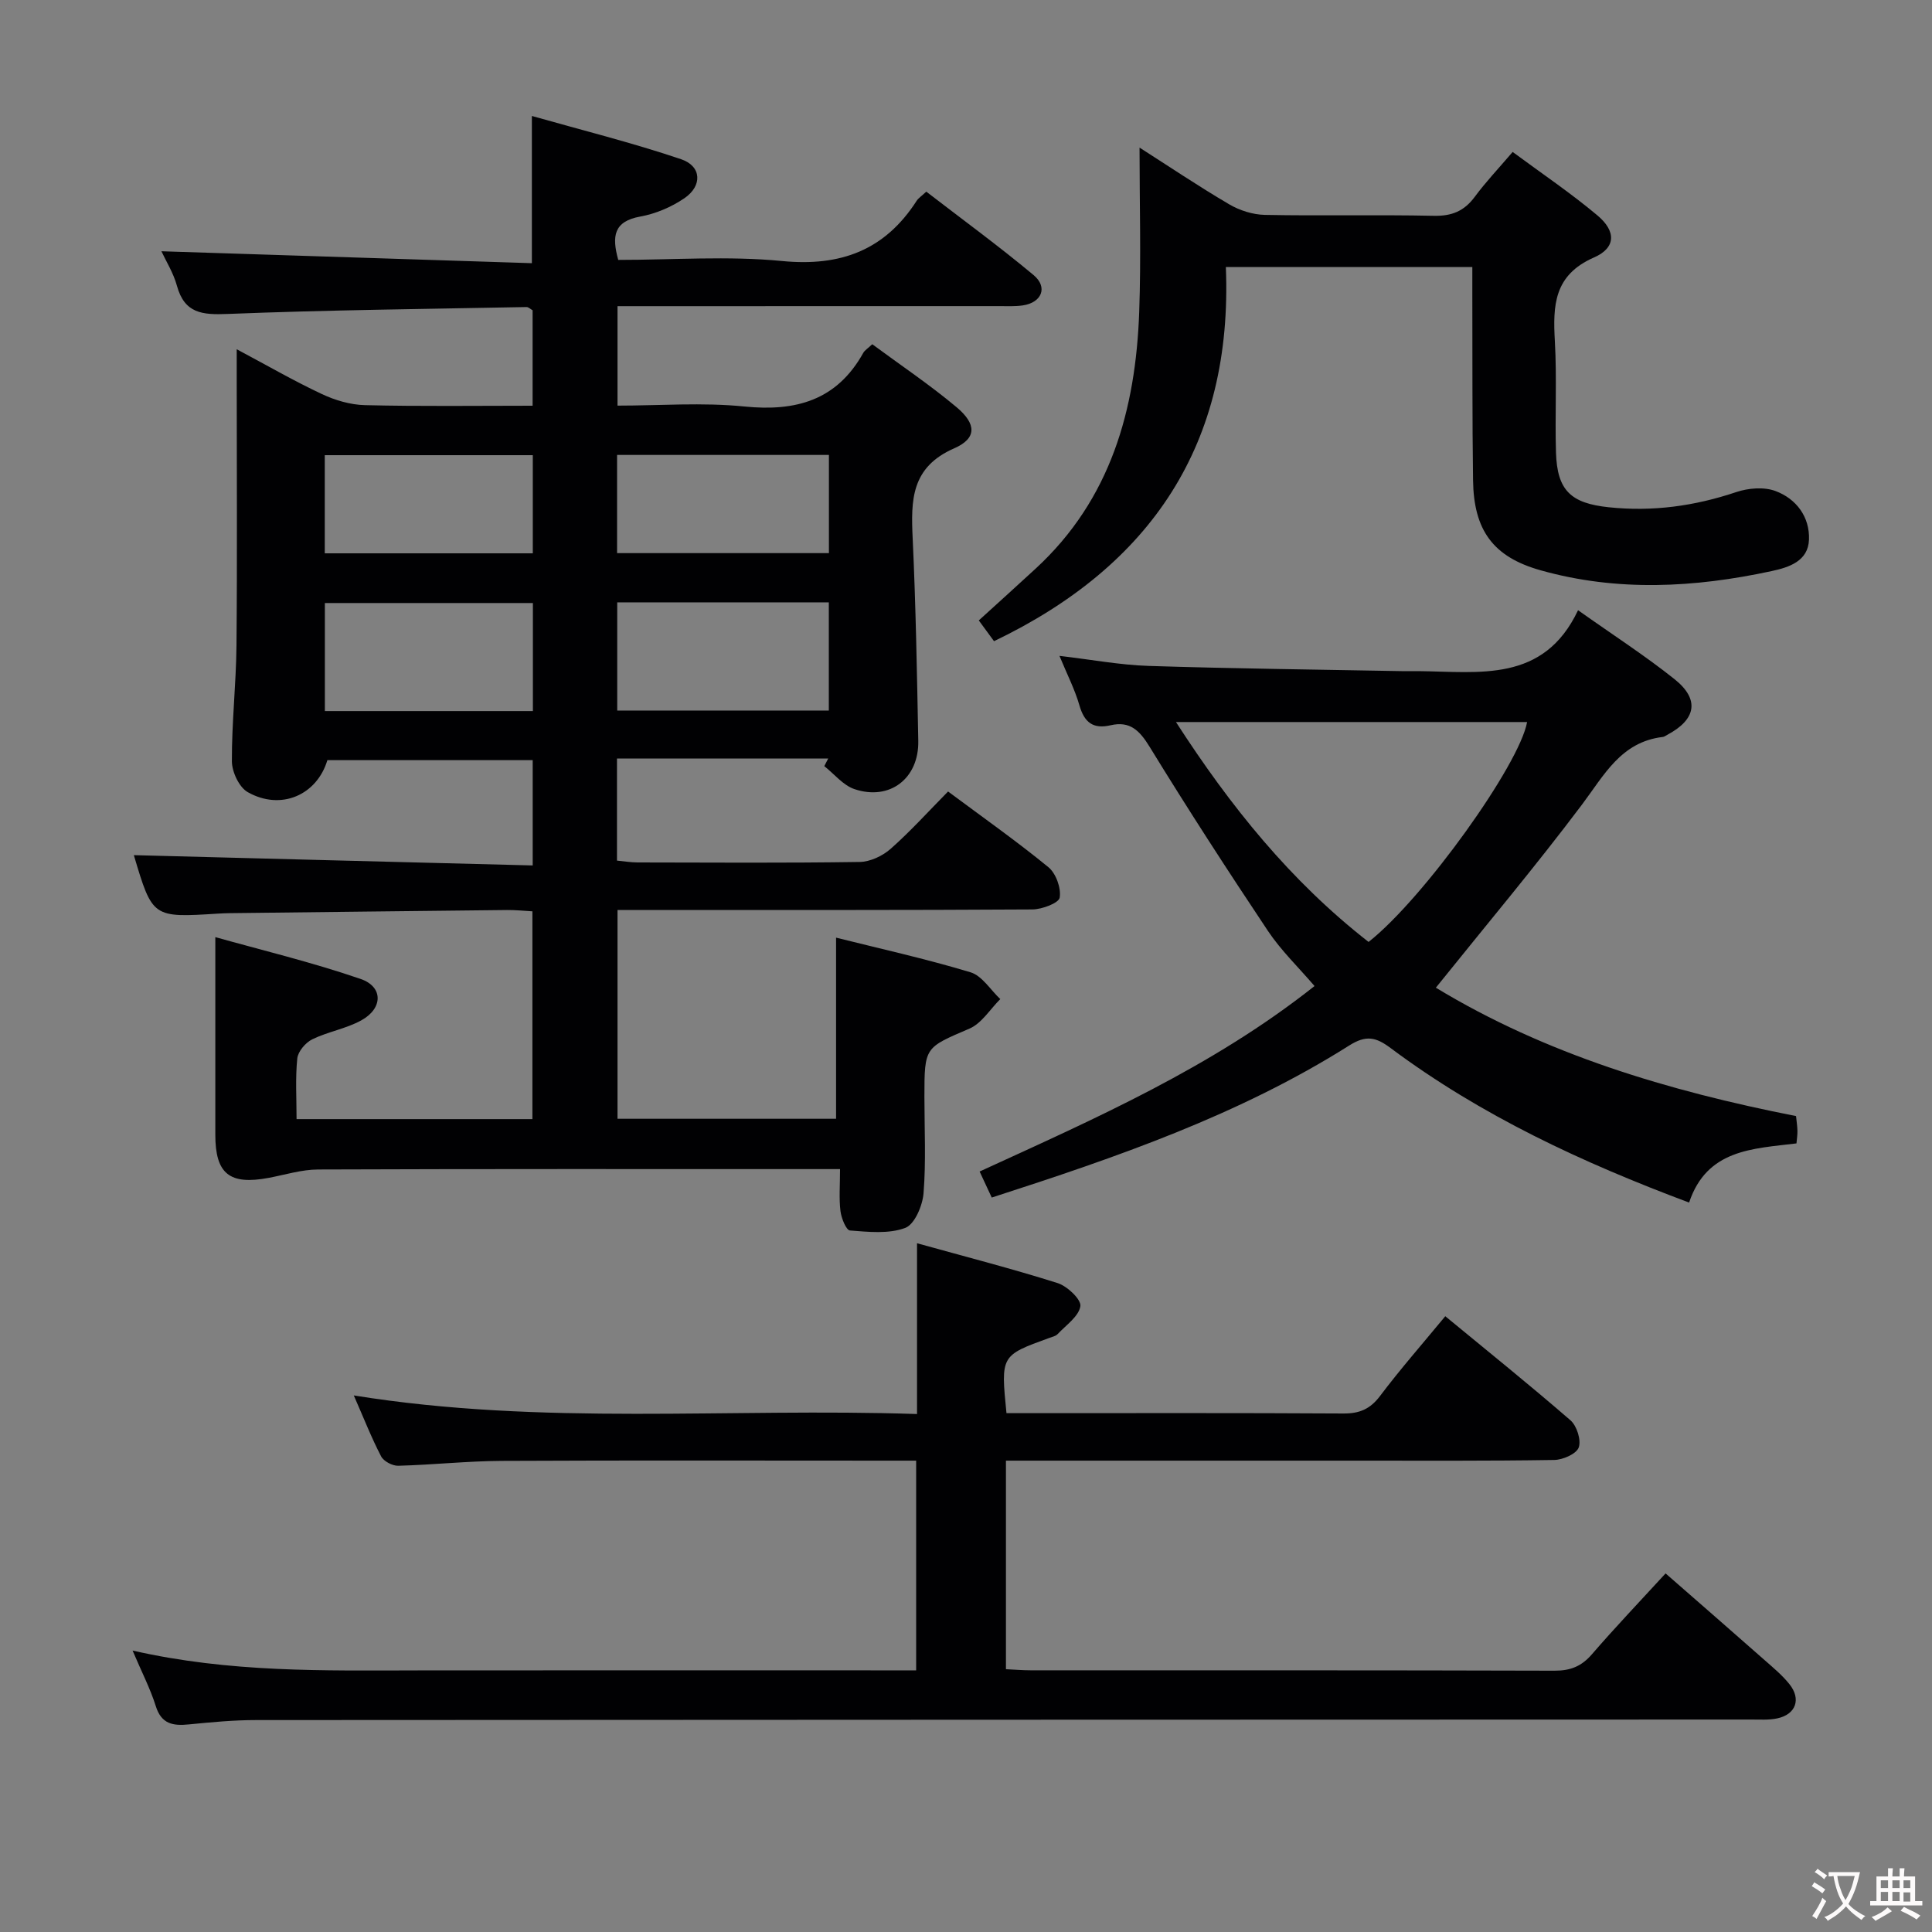 <svg enable-background="new 0 0 400 400" viewBox="0 0 400 400" xmlns="http://www.w3.org/2000/svg"><rect x="0" y="0" width="400" height="400" fill="#808080" stroke="none"/><g fill="#010103"><path d="m110.29 179.18c0-8 0-14.74 0-21.8-14.31 0-28.4 0-42.51 0-2.16 7.22-9.6 10.51-16.48 6.63-1.79-1.01-3.28-4.19-3.29-6.39-.04-7.97.87-15.94.95-23.92.17-18.33.05-36.66.05-55 0-1.8 0-3.61 0-6.39 6.3 3.35 11.84 6.56 17.62 9.27 2.74 1.29 5.92 2.23 8.92 2.3 11.46.28 22.94.12 34.72.12 0-6.81 0-13.24 0-19.76-.42-.23-.85-.68-1.27-.67-20.62.4-41.25.61-61.86 1.43-5.24.21-8.93-.08-10.51-5.84-.73-2.67-2.27-5.11-3.21-7.14 25.42.82 50.88 1.64 76.7 2.47 0-10.41 0-19.79 0-30.48 10.47 2.97 20.83 5.55 30.91 8.96 4.25 1.44 4.43 5.52.64 8.09-2.67 1.81-5.92 3.2-9.09 3.77-5.54 1-5.93 4.09-4.58 8.98 11.35 0 22.72-.86 33.9.23 12.16 1.19 21.31-2.24 27.9-12.49.35-.54.95-.91 1.98-1.87 7.39 5.7 15 11.25 22.21 17.27 3.02 2.52 1.69 5.7-2.22 6.28-1.63.24-3.32.15-4.99.15-24.17.01-48.33.01-72.5.01-1.99 0-3.97 0-6.43 0v20.59c8.74 0 17.58-.7 26.25.18 10.7 1.08 19.16-1.28 24.63-11.1.3-.54.93-.91 1.86-1.79 5.85 4.32 11.9 8.38 17.45 13.03 4.14 3.47 4.24 6.45-.48 8.52-8.97 3.92-8.97 10.77-8.6 18.65.65 13.96.89 27.95 1.16 41.92.15 7.77-5.89 12.45-13.21 9.99-2.35-.79-4.18-3.13-6.25-4.76.27-.52.54-1.05.81-1.57-7.31 0-14.62 0-21.93 0-7.15 0-14.3 0-21.8 0v21.13c1.38.13 2.8.37 4.23.38 15.33.03 30.67.13 46-.1 2.18-.03 4.76-1.24 6.43-2.72 4.11-3.63 7.8-7.73 11.89-11.87 7.07 5.27 14.12 10.23 20.77 15.67 1.57 1.29 2.66 4.33 2.34 6.3-.19 1.13-3.65 2.43-5.65 2.45-26.5.16-53 .11-79.49.11-1.99 0-3.97 0-6.41 0v43.23h45.25c0-12.42 0-24.77 0-37.5 9.01 2.26 18.52 4.36 27.83 7.17 2.4.72 4.13 3.64 6.17 5.55-2.11 2.09-3.85 5.02-6.38 6.11-9.23 3.97-9.33 3.73-9.33 14.11 0 6.67.35 13.36-.18 19.98-.21 2.58-1.85 6.46-3.8 7.18-3.43 1.28-7.61.82-11.43.53-.79-.06-1.79-2.55-1.97-4.01-.32-2.61-.09-5.29-.09-8.7-2.05 0-3.8 0-5.56 0-34.16 0-68.33-.05-102.49.08-3.41.01-6.82 1.09-10.22 1.73-8.13 1.53-11.07-.82-11.07-8.93 0-13.29 0-26.58 0-40.91 9.37 2.64 19.89 5.16 30.08 8.66 4.72 1.62 4.64 6.1.15 8.57-3.15 1.74-6.91 2.34-10.16 3.93-1.39.68-2.95 2.51-3.1 3.96-.42 4.08-.15 8.24-.15 12.56h48.83c0-14.23 0-28.32 0-43.02-1.75-.1-3.5-.29-5.26-.27-19.15.2-38.29.43-57.44.65-.83.01-1.67.05-2.5.1-13.44.85-13.47.83-17.32-12.11 27.1.72 54.5 1.41 82.58 2.13zm17.5-54.47v22.4h43.81c0-7.72 0-14.97 0-22.4-14.73 0-29.13 0-43.81 0zm-17.46.14c-14.76 0-28.92 0-43.07 0v22.37h43.07c0-7.59 0-14.83 0-22.37zm17.43-10.33h43.86c0-7 0-13.58 0-20.33-14.74 0-29.16 0-43.86 0zm-60.52.04h43.07c0-6.94 0-13.51 0-20.32-14.47 0-28.65 0-43.07 0z"/><path d="m27.45 341.73c20.16 4.59 39.62 4.14 59.05 4.11 32.33-.04 64.66-.01 96.99-.01h6.19c0-14.55 0-28.64 0-43.42-1.77 0-3.55 0-5.33 0-26.83 0-53.66-.08-80.49.05-7.14.04-14.27.82-21.41 1.01-1.2.03-3.01-.92-3.54-1.94-1.99-3.81-3.56-7.84-5.66-12.62 39.06 6.31 77.7 2.55 116.61 3.85 0-11.98 0-23.23 0-35.36 10.1 2.81 19.69 5.27 29.11 8.25 2 .63 4.92 3.41 4.71 4.78-.33 2.12-2.95 3.91-4.69 5.76-.42.45-1.17.6-1.79.83-10.01 3.63-10.01 3.63-8.82 15.56h4.77c21.66 0 43.33-.06 64.99.07 3.31.02 5.52-.9 7.57-3.61 4.19-5.56 8.79-10.8 13.52-16.53 8.87 7.31 17.53 14.27 25.92 21.55 1.32 1.15 2.25 4.1 1.71 5.62-.48 1.33-3.27 2.56-5.07 2.59-13.83.22-27.66.14-41.49.14-22 0-44 0-65.99 0-1.96 0-3.91 0-6.04 0v43.18c1.86.09 3.48.23 5.1.23 36.16.01 72.33-.03 108.49.08 3.29.01 5.58-.91 7.73-3.4 4.78-5.54 9.84-10.84 15.25-16.74 6.98 6.1 13.82 12.05 20.62 18.05 1.75 1.54 3.57 3.06 5.01 4.86 2.49 3.1 1.36 6.27-2.49 7.1-1.76.38-3.64.23-5.47.24-103.16.03-206.31.04-309.47.11-4.64 0-9.3.44-13.92.9-3.28.33-5.71-.05-6.87-3.8-1.14-3.62-2.91-7.03-4.8-11.49z"/><path d="m297.28 204.49c22.66 13.75 48.09 21.38 74.57 26.58.11 1.11.27 2.08.29 3.05.02.8-.11 1.6-.2 2.61-9.04 1.11-18.55 1.2-22.23 12.25-22.04-8.25-43.04-17.98-61.81-32-3.05-2.28-5.07-2.72-8.56-.52-22.81 14.41-48.09 23.11-74.01 31.48-.81-1.75-1.62-3.48-2.51-5.39 24.04-11.02 48.09-21.57 69.34-38.4-3.34-3.9-6.93-7.35-9.64-11.4-8.38-12.56-16.6-25.24-24.49-38.11-2.09-3.41-4.08-5.41-8.1-4.48-3.62.84-5.44-.6-6.45-4.13-.94-3.28-2.54-6.38-4.13-10.24 6.67.78 12.55 1.89 18.45 2.08 17.46.56 34.94.75 52.4 1.08 1.17.02 2.33-.01 3.5 0 12.56.12 25.88 2.48 33.02-12.61 7.37 5.22 13.92 9.44 19.98 14.28 5.26 4.2 4.48 8.36-1.55 11.54-.29.15-.58.39-.9.42-8.66 1.03-12.13 7.91-16.73 14.02-9.56 12.71-19.83 24.93-30.24 37.89zm-13.93-9.47c11.45-9.04 31.25-36.72 32.82-45.53-23.96 0-47.97 0-72.7 0 11.29 17.49 23.72 32.92 39.88 45.53z"/><path d="m253.8 55.29c1.48 36.55-15.38 61.82-48 77.46-.8-1.09-1.85-2.53-3.15-4.3 4.01-3.65 7.93-7.18 11.81-10.76 15.51-14.31 20.67-32.88 21.4-53.08.4-11.25.07-22.52.07-34.05 5.98 3.82 12.16 7.98 18.56 11.74 2.16 1.27 4.89 2.14 7.38 2.19 11.66.23 23.33-.06 34.99.19 3.73.08 6.29-.98 8.48-3.94 2.26-3.06 4.9-5.84 7.84-9.28 5.97 4.42 12.01 8.49 17.55 13.14 3.88 3.25 3.87 6.7-.7 8.7-8.36 3.66-8.53 9.98-8.11 17.4.43 7.64 0 15.33.23 22.99.24 7.9 3.12 10.51 10.91 11.33 9.08.96 17.78-.24 26.41-3.14 2.5-.84 5.77-1.11 8.15-.21 4.29 1.61 7.09 5.35 6.91 10.07-.17 4.43-4.1 5.72-7.75 6.5-15.95 3.44-31.96 4.3-47.83-.17-9.87-2.78-13.83-8.33-13.97-18.64-.18-12.83-.11-25.66-.15-38.49-.01-1.8 0-3.59 0-5.65-16.93 0-33.36 0-51.03 0z"/></g><path d="m377.9 391.2c-.2.3-.4.5-.6.8-.7-.6-1.4-1-2.2-1.5.2-.3.4-.5.5-.8.6.4 1.4.8 2.3 1.5zm-1.8 6.1c-.2-.2-.5-.4-.9-.6.4-.6.8-1.2 1.2-1.9s.7-1.3.9-1.9c.3.3.5.5.8.7-.7 1.3-1.4 2.6-2 3.7zm2.2-9c-.3.3-.5.5-.6.8-.6-.6-1.3-1.1-2-1.5.3-.3.5-.5.6-.7.6.5 1.3.9 2 1.4zm.3.2v-.9h2 4.5c-.3 1.3-.6 2.5-1 3.6s-.9 2.1-1.4 3c.4.5 1 1 1.6 1.4s1.2.8 1.9 1.1c-.3.2-.5.4-.8.8-.4-.3-1-.7-1.6-1.2s-1.2-1.1-1.6-1.6c-.5.6-1.1 1.1-1.7 1.6s-1.4.9-2.1 1.4c-.1-.3-.3-.5-.7-.8.6-.2 1.2-.5 1.9-1s1.4-1.1 2-1.8c-.5-.8-.9-1.6-1.2-2.5s-.6-2-.8-3.2c-.4.1-.7.1-1 .1zm2.5 2.7c.3 1 .7 1.7 1 2.2.3-.5.6-1.1 1-2s.6-1.9.9-3h-3.2-.4c.1.9.3 1.8.7 2.8z" fill="#fcfafa"/><path d="m396.5 388.5v1.5 3.6h1.5v.9c-.4 0-1 0-1.7 0h-7.9c-.5 0-.9 0-1.2 0v-.9h1.3v-3.5c0-.7 0-1.2 0-1.6h2.4c0-.8 0-1.4 0-1.7h1c0 .3-.1.8-.1 1.7h1.5c0-.8 0-1.4 0-1.7h1c0 .3-.1.9-.1 1.7zm-8.2 9.2c-.2-.3-.5-.5-.8-.8.8-.3 1.4-.6 1.9-.9s1-.7 1.4-1.1c.3.3.6.5.9.8-1.6 1-2.8 1.6-3.4 2zm2.6-6.8v-1.6h-1.5v1.6zm0 2.7v-1.9h-1.5v1.9zm2.4-2.7v-1.6h-1.5v1.6zm0 2.7v-1.9h-1.5v1.9zm.2 2 .7-.8c.4.2.9.5 1.6.8s1.3.7 1.8 1c-.3.3-.5.5-.8.8-.4-.3-1.5-1-3.3-1.8zm2-4.7v-1.6h-1.4v1.6zm0 2.8v-1.9h-1.4v1.9z" fill="#fcfafa"/></svg>
